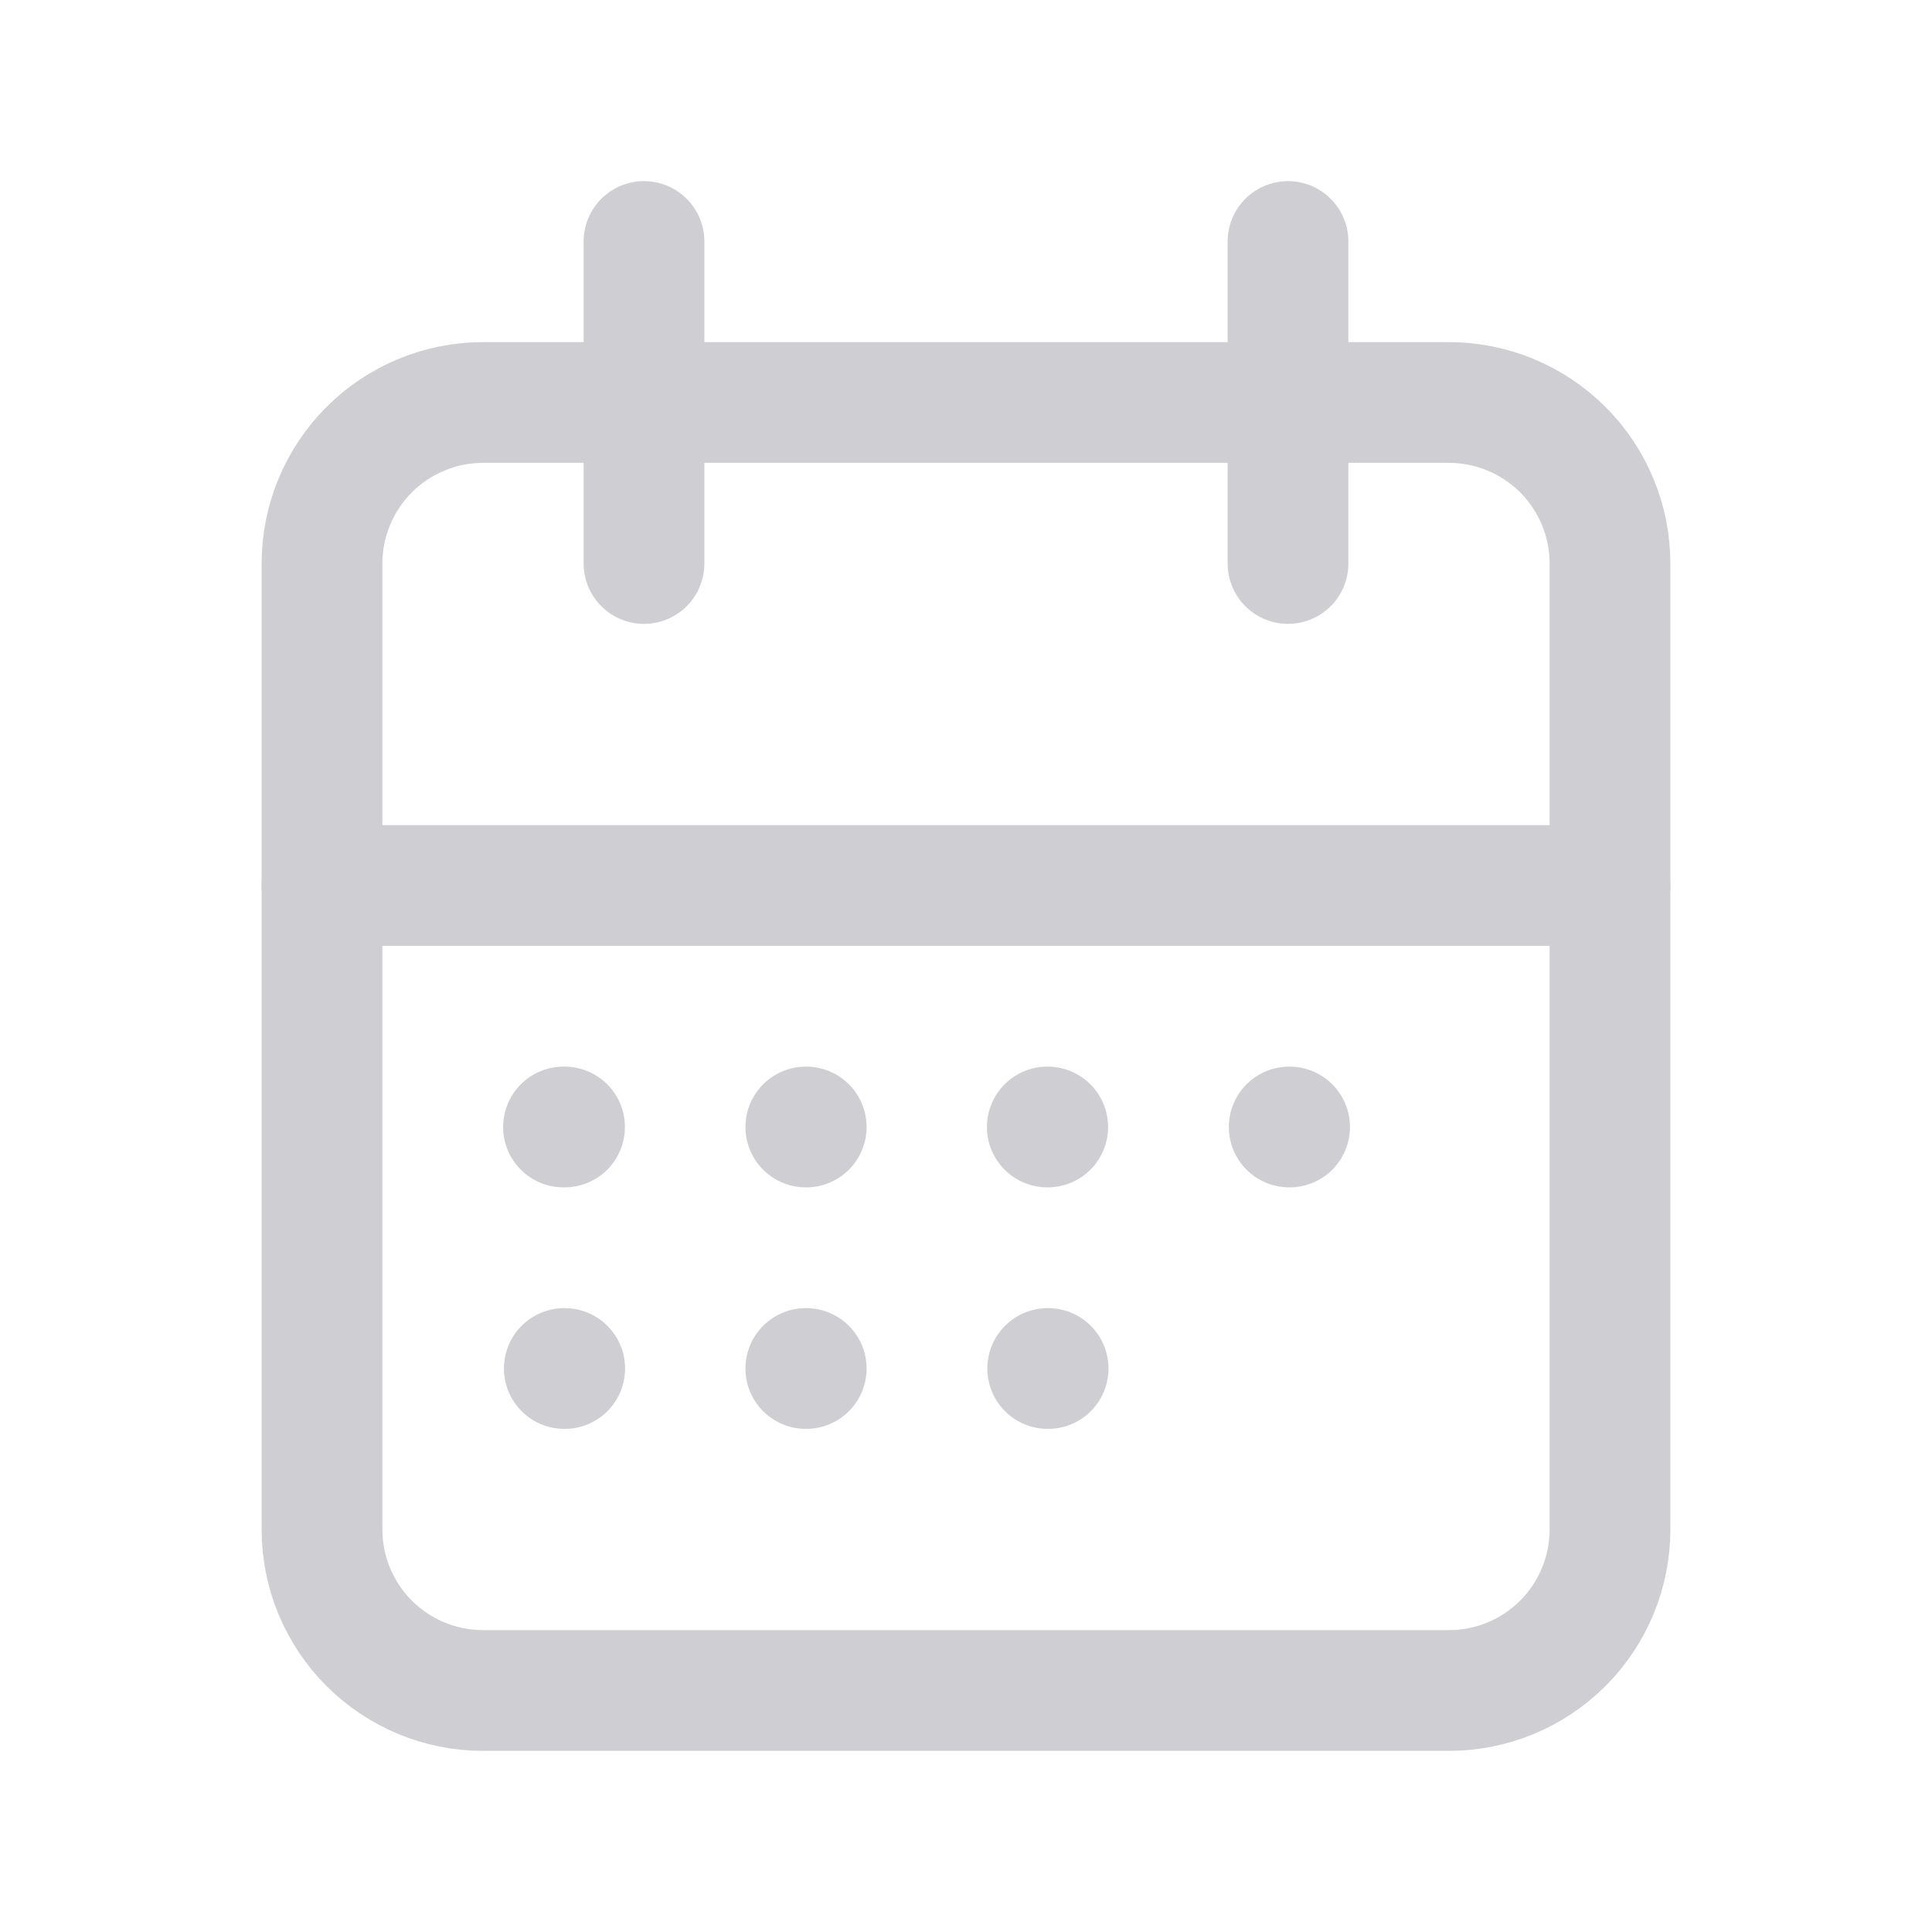 <svg xmlns="http://www.w3.org/2000/svg" width="24" height="24" viewBox="0 0 24 24" fill="none">
  <g clip-path="url(#clip0_110_5351)">
    <path d="M4 7C4 6.47 4.211 5.961 4.586 5.586C4.961 5.211 5.47 5 6 5H18C18.53 5 19.039 5.211 19.414 5.586C19.789 5.961 20 6.47 20 7V19C20 19.53 19.789 20.039 19.414 20.414C19.039 20.789 18.53 21 18 21H6C5.47 21 4.961 20.789 4.586 20.414C4.211 20.039 4 19.53 4 19V7Z" stroke="#CFCFD3" stroke-width="1.5" stroke-linecap="round" stroke-linejoin="round"/>
    <path d="M16 3V7" stroke="#CFCFD3" stroke-width="1.5" stroke-linecap="round" stroke-linejoin="round"/>
    <path d="M8 3V7" stroke="#CFCFD3" stroke-width="1.5" stroke-linecap="round" stroke-linejoin="round"/>
    <path d="M4 11H20" stroke="#CFCFD3" stroke-width="1.5" stroke-linecap="round" stroke-linejoin="round"/>
    <path d="M7 14H7.013" stroke="#CFCFD3" stroke-width="1.5" stroke-linecap="round" stroke-linejoin="round"/>
    <path d="M10.01 14H10.015" stroke="#CFCFD3" stroke-width="1.5" stroke-linecap="round" stroke-linejoin="round"/>
    <path d="M13.01 14H13.015" stroke="#CFCFD3" stroke-width="1.5" stroke-linecap="round" stroke-linejoin="round"/>
    <path d="M16.015 14H16.02" stroke="#CFCFD3" stroke-width="1.5" stroke-linecap="round" stroke-linejoin="round"/>
    <path d="M13.015 17H13.02" stroke="#CFCFD3" stroke-width="1.5" stroke-linecap="round" stroke-linejoin="round"/>
    <path d="M7.01 17H7.015" stroke="#CFCFD3" stroke-width="1.5" stroke-linecap="round" stroke-linejoin="round"/>
    <path d="M10.01 17H10.015" stroke="#CFCFD3" stroke-width="1.5" stroke-linecap="round" stroke-linejoin="round"/>
  </g>
  <defs>
    <clipPath id="clip0_110_5351">
      <rect width="24" height="24" fill="white"/>
    </clipPath>
  </defs>
</svg>